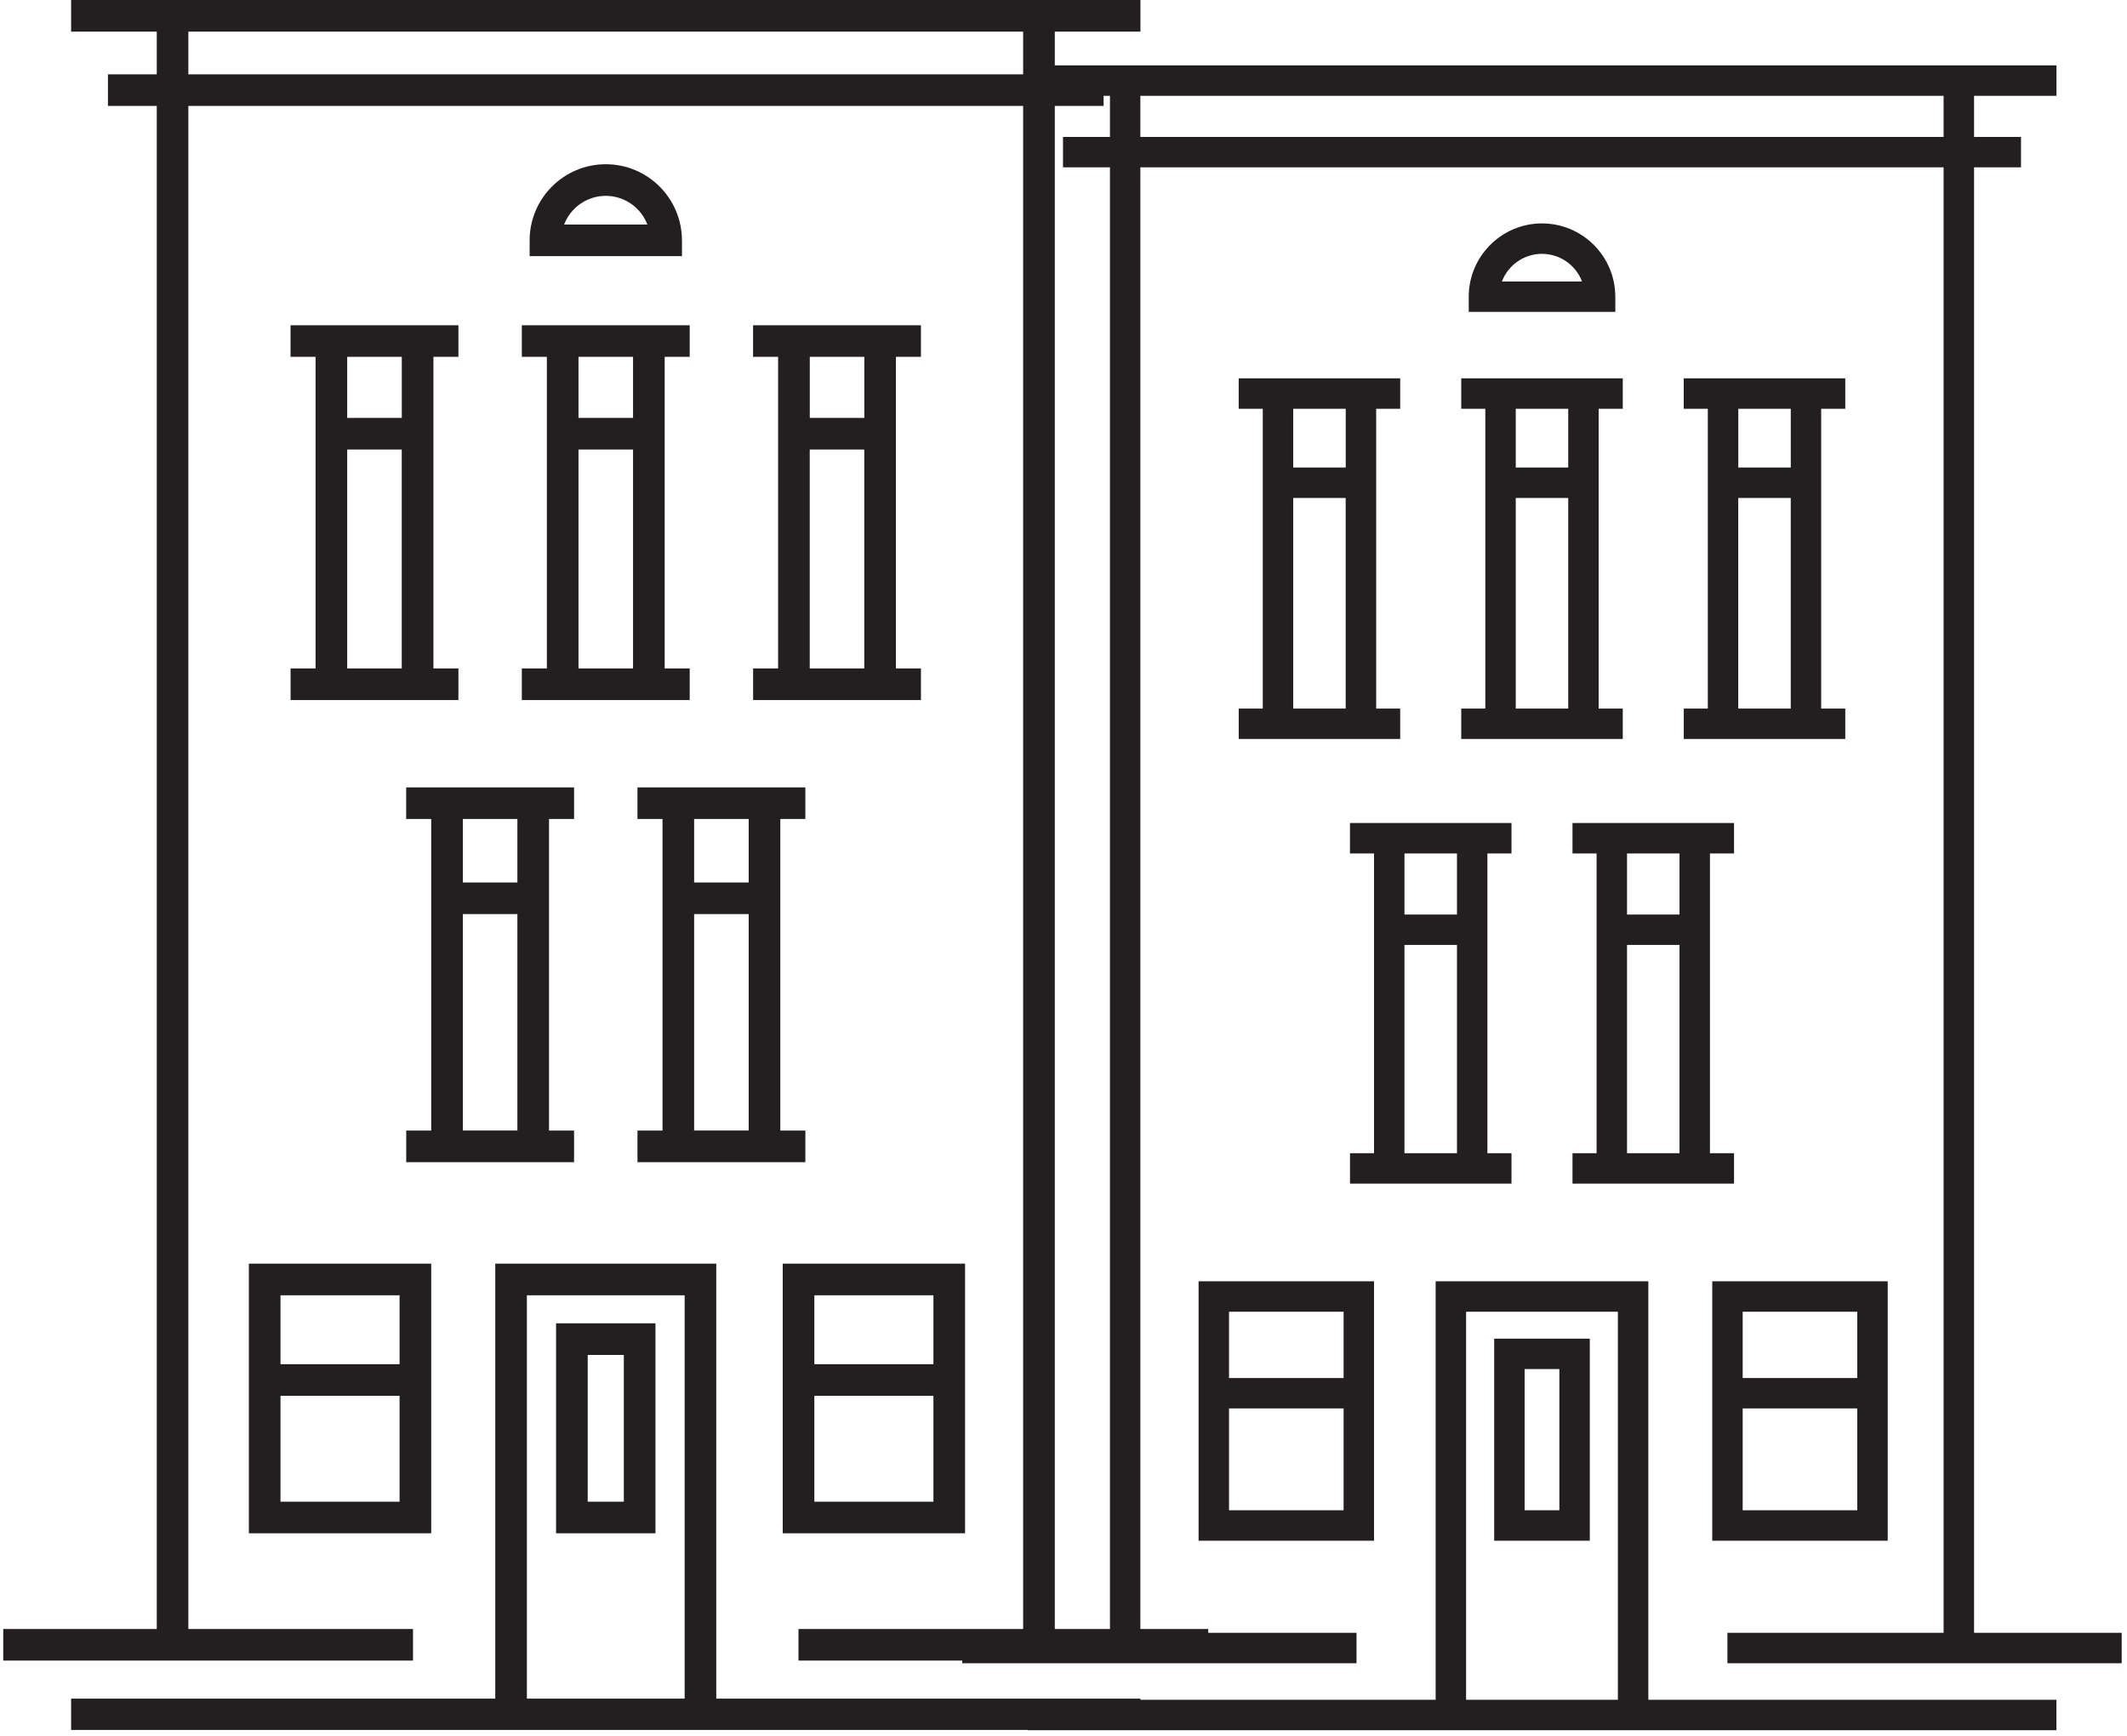 <svg xmlns="http://www.w3.org/2000/svg" xmlns:xlink="http://www.w3.org/1999/xlink" width="665" zoomAndPan="magnify" viewBox="0 0 498.75 407.25" height="543" preserveAspectRatio="xMidYMid meet" version="1.0"><defs><clipPath id="abef2db5c1"><path d="M 0.332 0 L 284 0 L 284 405.754 L 0.332 405.754 Z M 0.332 0 " clip-rule="nonzero"/></clipPath><clipPath id="3c93e303a0"><path d="M 225.223 15.34 L 497.723 15.34 L 497.723 406 L 225.223 406 Z M 225.223 15.34 " clip-rule="nonzero"/></clipPath></defs><g clip-path="url(#abef2db5c1)"><path fill="#231f20" d="M 167.957 296.395 L 116.129 296.395 L 116.129 398.41 L 16.676 398.41 L 16.676 405.828 L 267.406 405.828 L 267.406 398.41 L 167.957 398.41 Z M 123.547 303.812 L 160.539 303.812 L 160.539 398.41 L 123.547 398.41 Z M 130.391 310.379 L 130.391 359.633 L 153.695 359.633 L 153.695 310.379 Z M 146.277 352.219 L 137.809 352.219 L 137.809 317.797 L 146.277 317.797 Z M 176.594 156.781 L 176.594 164.199 L 215.949 164.199 L 215.949 156.781 L 210.078 156.781 L 210.078 83.703 L 215.949 83.703 L 215.949 76.285 L 176.582 76.285 L 176.582 83.703 L 182.453 83.703 L 182.453 156.781 Z M 202.672 83.703 L 202.672 98.02 L 189.883 98.02 L 189.883 83.703 Z M 189.871 105.449 L 202.66 105.449 L 202.66 156.781 L 189.871 156.781 Z M 122.359 156.781 L 122.359 164.199 L 161.727 164.199 L 161.727 156.781 L 155.855 156.781 L 155.855 83.703 L 161.727 83.703 L 161.727 76.285 L 122.359 76.285 L 122.359 83.703 L 128.23 83.703 L 128.23 156.781 Z M 148.438 83.703 L 148.438 98.02 L 135.648 98.02 L 135.648 83.703 Z M 135.648 105.449 L 148.438 105.449 L 148.438 156.781 L 135.648 156.781 Z M 68.137 156.781 L 68.137 164.199 L 107.492 164.199 L 107.492 156.781 L 101.633 156.781 L 101.633 83.703 L 107.492 83.703 L 107.492 76.285 L 68.125 76.285 L 68.125 83.703 L 73.996 83.703 L 73.996 156.781 Z M 94.215 83.703 L 94.215 98.02 L 81.414 98.02 L 81.414 83.703 Z M 81.414 105.449 L 94.203 105.449 L 94.203 156.781 L 81.414 156.781 Z M 149.477 184.68 L 149.477 192.098 L 155.348 192.098 L 155.348 265.176 L 149.477 265.176 L 149.477 272.594 L 188.844 272.594 L 188.844 265.176 L 182.973 265.176 L 182.973 192.098 L 188.844 192.098 L 188.844 184.68 Z M 162.766 265.164 L 162.766 214.395 L 175.555 214.395 L 175.555 265.164 Z M 175.555 192.098 L 175.555 206.988 L 162.766 206.988 L 162.766 192.098 Z M 95.242 184.68 L 95.242 192.098 L 101.113 192.098 L 101.113 265.176 L 95.254 265.176 L 95.254 272.594 L 134.609 272.594 L 134.609 265.176 L 128.738 265.176 L 128.738 192.098 L 134.609 192.098 L 134.609 184.68 Z M 108.531 265.164 L 108.531 214.395 L 121.32 214.395 L 121.32 265.164 Z M 121.32 192.098 L 121.32 206.988 L 108.531 206.988 L 108.531 192.098 Z M 183.535 327.387 L 183.535 359.633 L 226.293 359.633 L 226.293 296.395 L 183.535 296.395 Z M 218.875 352.219 L 190.953 352.219 L 190.953 327.387 L 218.875 327.387 Z M 190.953 303.812 L 218.875 303.812 L 218.875 319.973 L 190.953 319.973 Z M 58.355 327.387 L 58.355 359.633 L 101.113 359.633 L 101.113 296.395 L 58.355 296.395 Z M 93.707 352.219 L 65.773 352.219 L 65.773 327.387 L 93.695 327.387 L 93.695 352.219 Z M 65.773 303.812 L 93.695 303.812 L 93.695 319.973 L 65.773 319.973 Z M 159.902 56.375 C 159.902 46.531 151.891 38.52 142.047 38.52 C 132.203 38.52 124.191 46.531 124.191 56.375 L 124.191 60.082 L 159.914 60.082 L 159.914 56.375 Z M 132.277 52.668 C 133.773 48.734 137.586 45.938 142.039 45.938 C 146.488 45.938 150.305 48.734 151.797 52.668 Z M 247.336 382.078 L 247.336 24.848 L 258.781 24.848 L 258.781 17.434 L 247.336 17.434 L 247.336 7.418 L 267.418 7.418 L 267.418 0 L 16.676 0 L 16.676 7.418 L 36.758 7.418 L 36.758 17.434 L 25.312 17.434 L 25.312 24.848 L 36.758 24.848 L 36.758 382.078 L 0.762 382.078 L 0.762 389.496 L 96.844 389.496 L 96.844 382.078 L 44.164 382.078 L 44.164 24.848 L 239.91 24.848 L 239.91 382.078 L 187.234 382.078 L 187.234 389.496 L 283.312 389.496 L 283.312 382.078 Z M 44.164 17.434 L 44.164 7.418 L 239.91 7.418 L 239.91 17.434 Z M 44.164 17.434 " fill-opacity="1" fill-rule="nonzero"/></g><g clip-path="url(#3c93e303a0)"><path fill="#231f20" d="M 386.508 300.527 L 336.641 300.527 L 336.641 398.684 L 240.949 398.684 L 240.949 405.82 L 482.199 405.82 L 482.199 398.684 L 386.508 398.684 Z M 343.777 307.664 L 379.371 307.664 L 379.371 398.684 L 343.777 398.684 Z M 350.363 313.984 L 350.363 361.375 L 372.785 361.375 L 372.785 313.984 Z M 365.648 354.238 L 357.5 354.238 L 357.5 321.121 L 365.648 321.121 Z M 394.82 166.191 L 394.82 173.328 L 432.688 173.328 L 432.688 166.191 L 427.039 166.191 L 427.039 95.879 L 432.688 95.879 L 432.688 88.742 L 394.809 88.742 L 394.809 95.879 L 400.457 95.879 L 400.457 166.191 Z M 419.91 95.879 L 419.91 109.656 L 407.605 109.656 L 407.605 95.879 Z M 407.594 116.801 L 419.902 116.801 L 419.902 166.191 L 407.594 166.191 Z M 342.637 166.191 L 342.637 173.328 L 380.516 173.328 L 380.516 166.191 L 374.863 166.191 L 374.863 95.879 L 380.516 95.879 L 380.516 88.742 L 342.637 88.742 L 342.637 95.879 L 348.285 95.879 L 348.285 166.191 Z M 367.727 95.879 L 367.727 109.656 L 355.422 109.656 L 355.422 95.879 Z M 355.422 116.801 L 367.727 116.801 L 367.727 166.191 L 355.422 166.191 Z M 290.461 166.191 L 290.461 173.328 L 328.328 173.328 L 328.328 166.191 L 322.691 166.191 L 322.691 95.879 L 328.328 95.879 L 328.328 88.742 L 290.453 88.742 L 290.453 95.879 L 296.102 95.879 L 296.102 166.191 Z M 315.555 95.879 L 315.555 109.656 L 303.238 109.656 L 303.238 95.879 Z M 303.238 116.801 L 315.543 116.801 L 315.543 166.191 L 303.238 166.191 Z M 368.727 193.039 L 368.727 200.176 L 374.375 200.176 L 374.375 270.488 L 368.727 270.488 L 368.727 277.625 L 406.605 277.625 L 406.605 270.488 L 400.957 270.488 L 400.957 200.176 L 406.605 200.176 L 406.605 193.039 Z M 381.512 270.477 L 381.512 221.629 L 393.82 221.629 L 393.82 270.477 Z M 393.82 200.176 L 393.82 214.5 L 381.512 214.5 L 381.512 200.176 Z M 316.543 193.039 L 316.543 200.176 L 322.191 200.176 L 322.191 270.488 L 316.555 270.488 L 316.555 277.625 L 354.422 277.625 L 354.422 270.488 L 348.773 270.488 L 348.773 200.176 L 354.422 200.176 L 354.422 193.039 Z M 329.328 270.477 L 329.328 221.629 L 341.637 221.629 L 341.637 270.477 Z M 341.637 200.176 L 341.637 214.5 L 329.328 214.5 L 329.328 200.176 Z M 401.496 330.348 L 401.496 361.375 L 442.641 361.375 L 442.641 300.527 L 401.496 300.527 Z M 435.5 354.238 L 408.633 354.238 L 408.633 330.348 L 435.5 330.348 Z M 408.633 307.664 L 435.5 307.664 L 435.5 323.211 L 408.633 323.211 Z M 281.051 330.348 L 281.051 361.375 L 322.191 361.375 L 322.191 300.527 L 281.051 300.527 Z M 315.066 354.238 L 288.188 354.238 L 288.188 330.348 L 315.055 330.348 L 315.055 354.238 Z M 288.188 307.664 L 315.055 307.664 L 315.055 323.211 L 288.188 323.211 Z M 378.762 69.582 C 378.762 60.113 371.051 52.402 361.578 52.402 C 352.105 52.402 344.398 60.113 344.398 69.582 L 344.398 73.152 L 378.77 73.152 L 378.77 69.582 Z M 352.18 66.016 C 353.617 62.234 357.285 59.539 361.57 59.539 C 365.852 59.539 369.523 62.234 370.961 66.016 Z M 462.887 382.973 L 462.887 39.25 L 473.898 39.25 L 473.898 32.113 L 462.887 32.113 L 462.887 22.477 L 482.211 22.477 L 482.211 15.34 L 240.949 15.34 L 240.949 22.477 L 260.27 22.477 L 260.27 32.113 L 249.258 32.113 L 249.258 39.25 L 260.27 39.25 L 260.27 382.973 L 225.633 382.973 L 225.633 390.109 L 318.082 390.109 L 318.082 382.973 L 267.398 382.973 L 267.398 39.25 L 455.742 39.25 L 455.742 382.973 L 405.055 382.973 L 405.055 390.109 L 497.504 390.109 L 497.504 382.973 Z M 267.398 32.113 L 267.398 22.477 L 455.742 22.477 L 455.742 32.113 Z M 267.398 32.113 " fill-opacity="1" fill-rule="nonzero"/></g></svg>